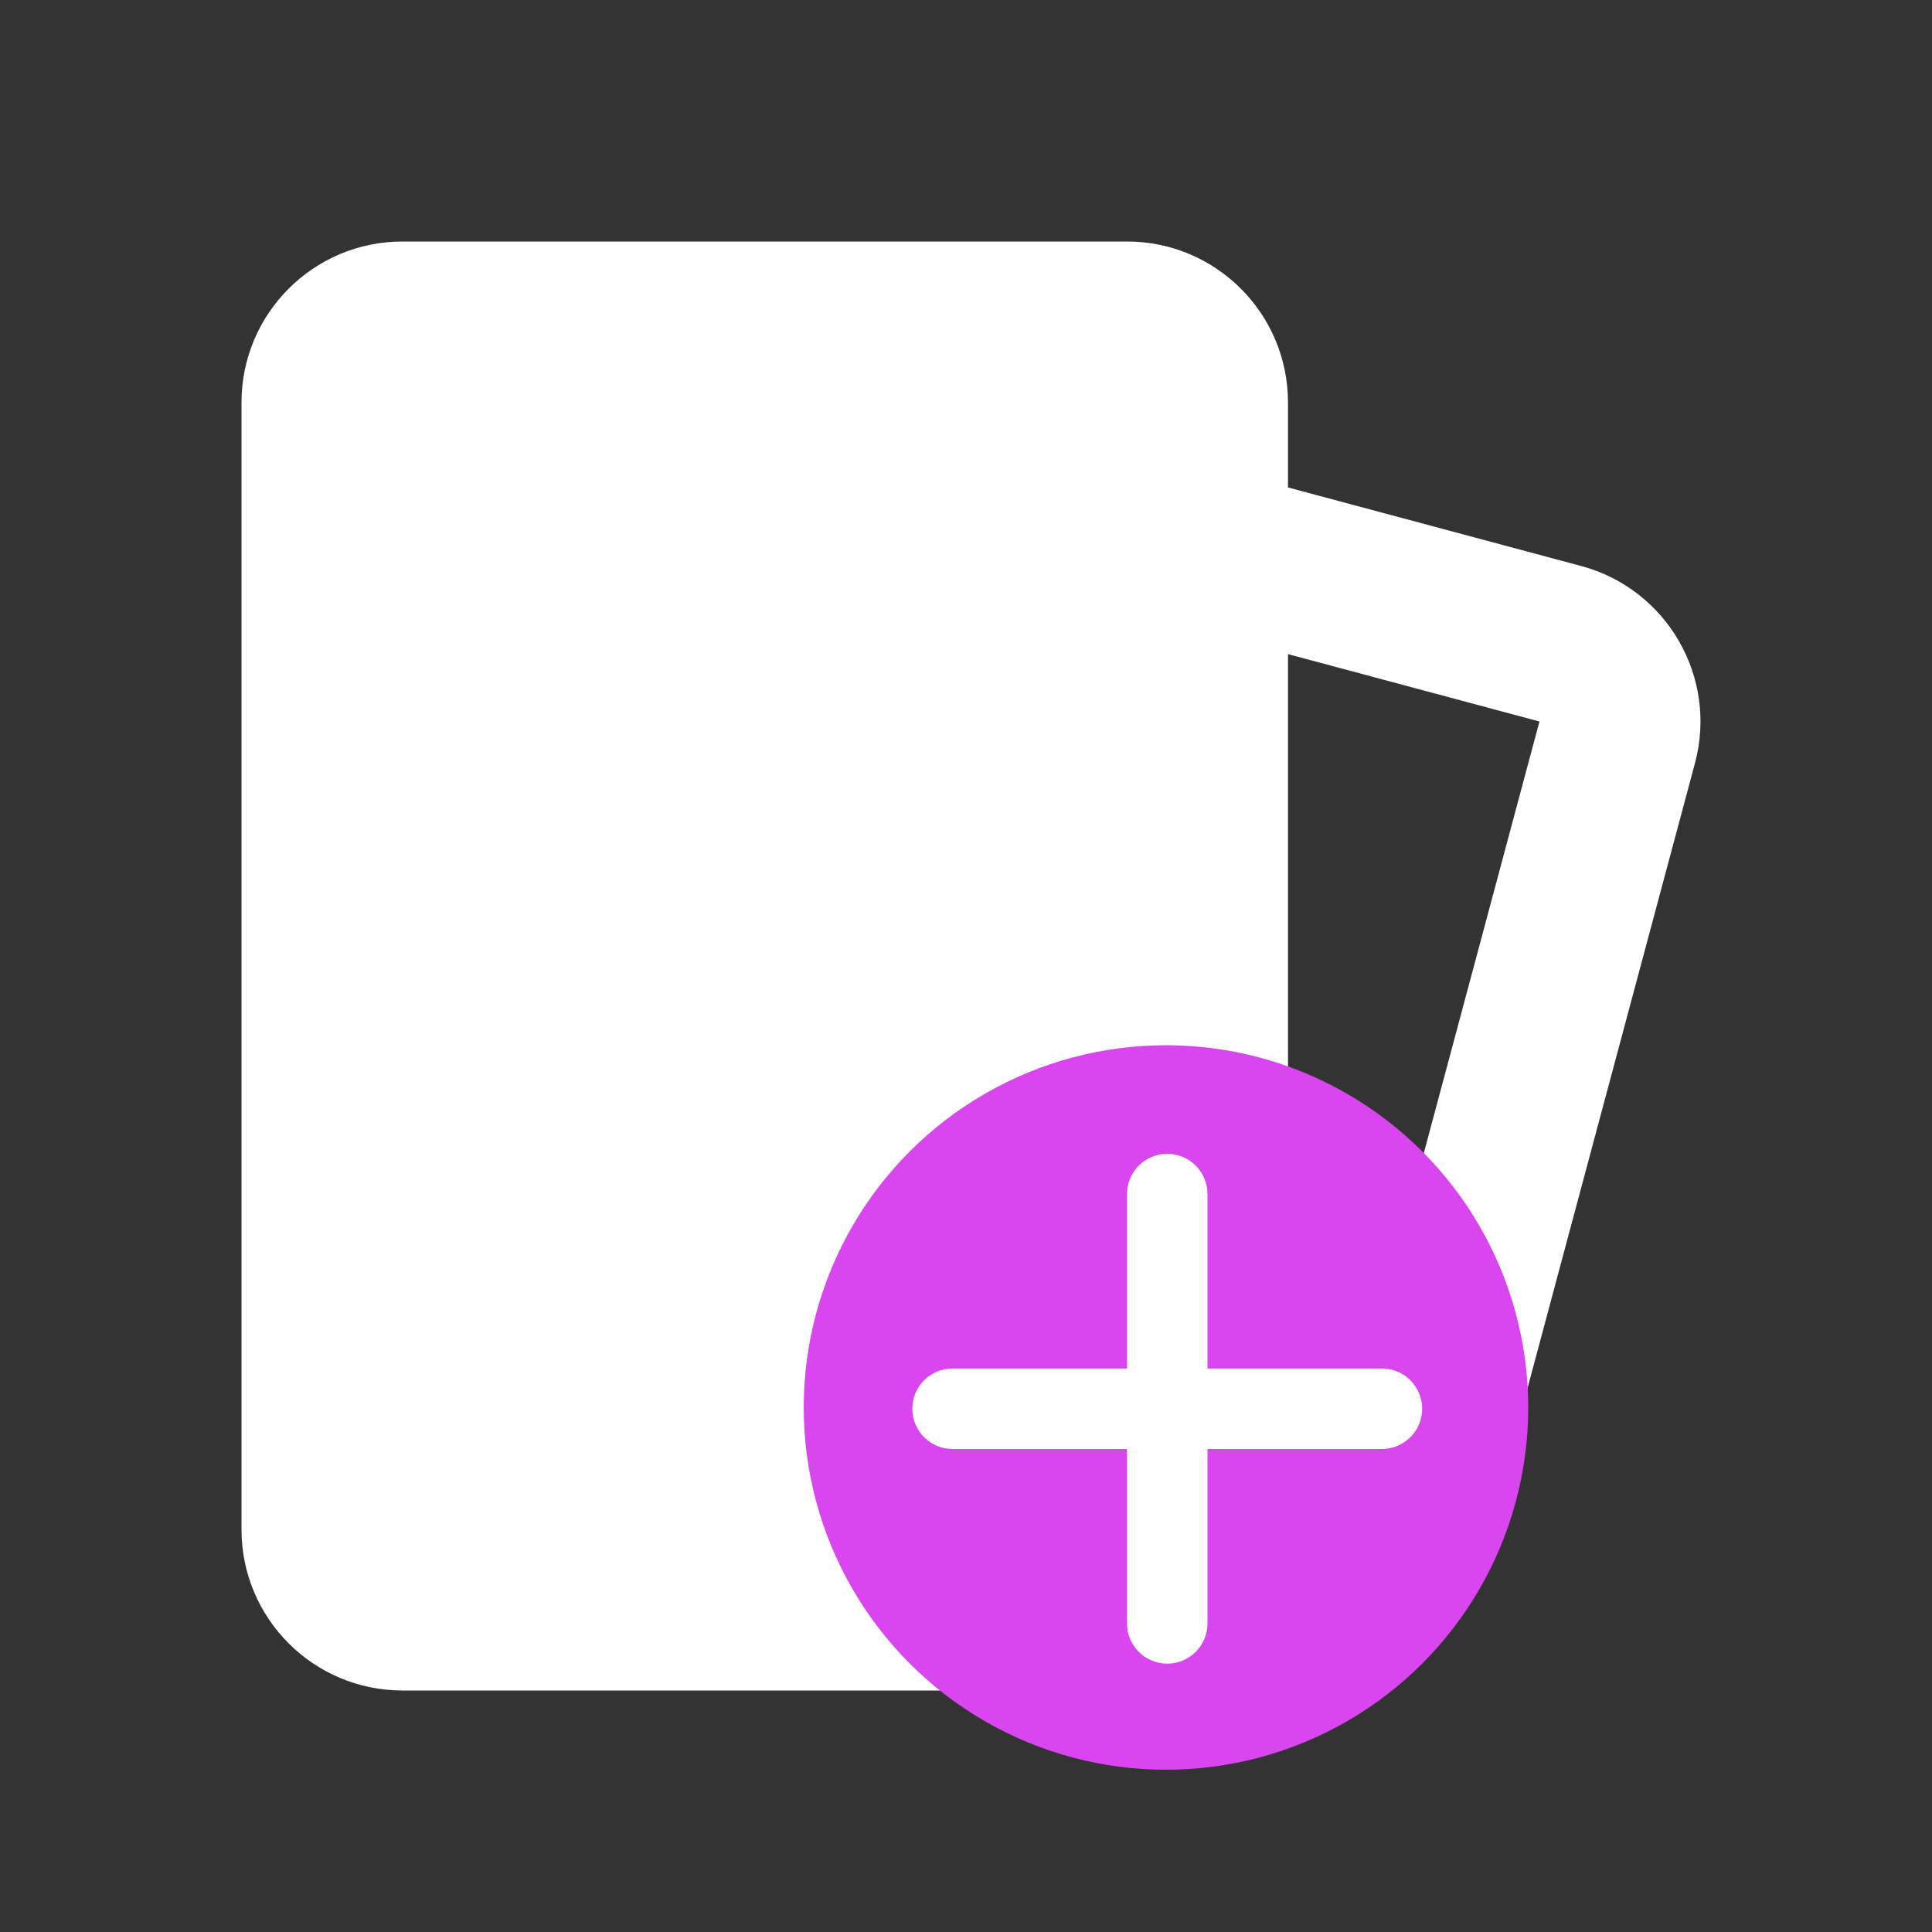 <svg width="512" height="512" viewBox="0 0 512 512" fill="none" xmlns="http://www.w3.org/2000/svg">
<rect x="0" y="0" width="512" height="512" fill="#333333" stroke="none"/>
<g clip-path="url(#clip0_401_2)">
<path fill-rule="evenodd" clip-rule="evenodd" d="M106.667 64C83.103 64 64 83.103 64 106.667V405.333C64 428.898 83.103 448 106.667 448H298.667C310.637 448 321.455 443.072 329.203 435.132L341.715 438.483C364.476 444.582 387.872 431.076 393.971 408.314L449.184 202.25C455.283 179.489 441.777 156.093 419.014 149.994L341.333 129.18V106.667C341.333 83.103 322.231 64 298.667 64H106.667ZM341.333 394.21V173.351L407.972 191.207L352.757 397.271L341.333 394.21Z" fill="white"/>
<circle cx="309" cy="373" r="96" fill="#D946EF"/>
<path d="M298.667 430.222C298.667 436.113 303.443 440.889 309.333 440.889C315.224 440.889 320 436.113 320 430.222V384H366.222C372.113 384 376.889 379.224 376.889 373.333C376.889 367.442 372.113 362.667 366.222 362.667H320V316.444C320 310.553 315.224 305.778 309.333 305.778C303.443 305.778 298.667 310.553 298.667 316.444V362.667H252.444C246.553 362.667 241.778 367.442 241.778 373.333C241.778 379.224 246.553 384 252.444 384H298.667V430.222Z" fill="white"/>
</g>
<defs>
<clipPath id="clip0_401_2">
<rect width="512" height="512" fill="white"/>
</clipPath>
</defs>
</svg>
